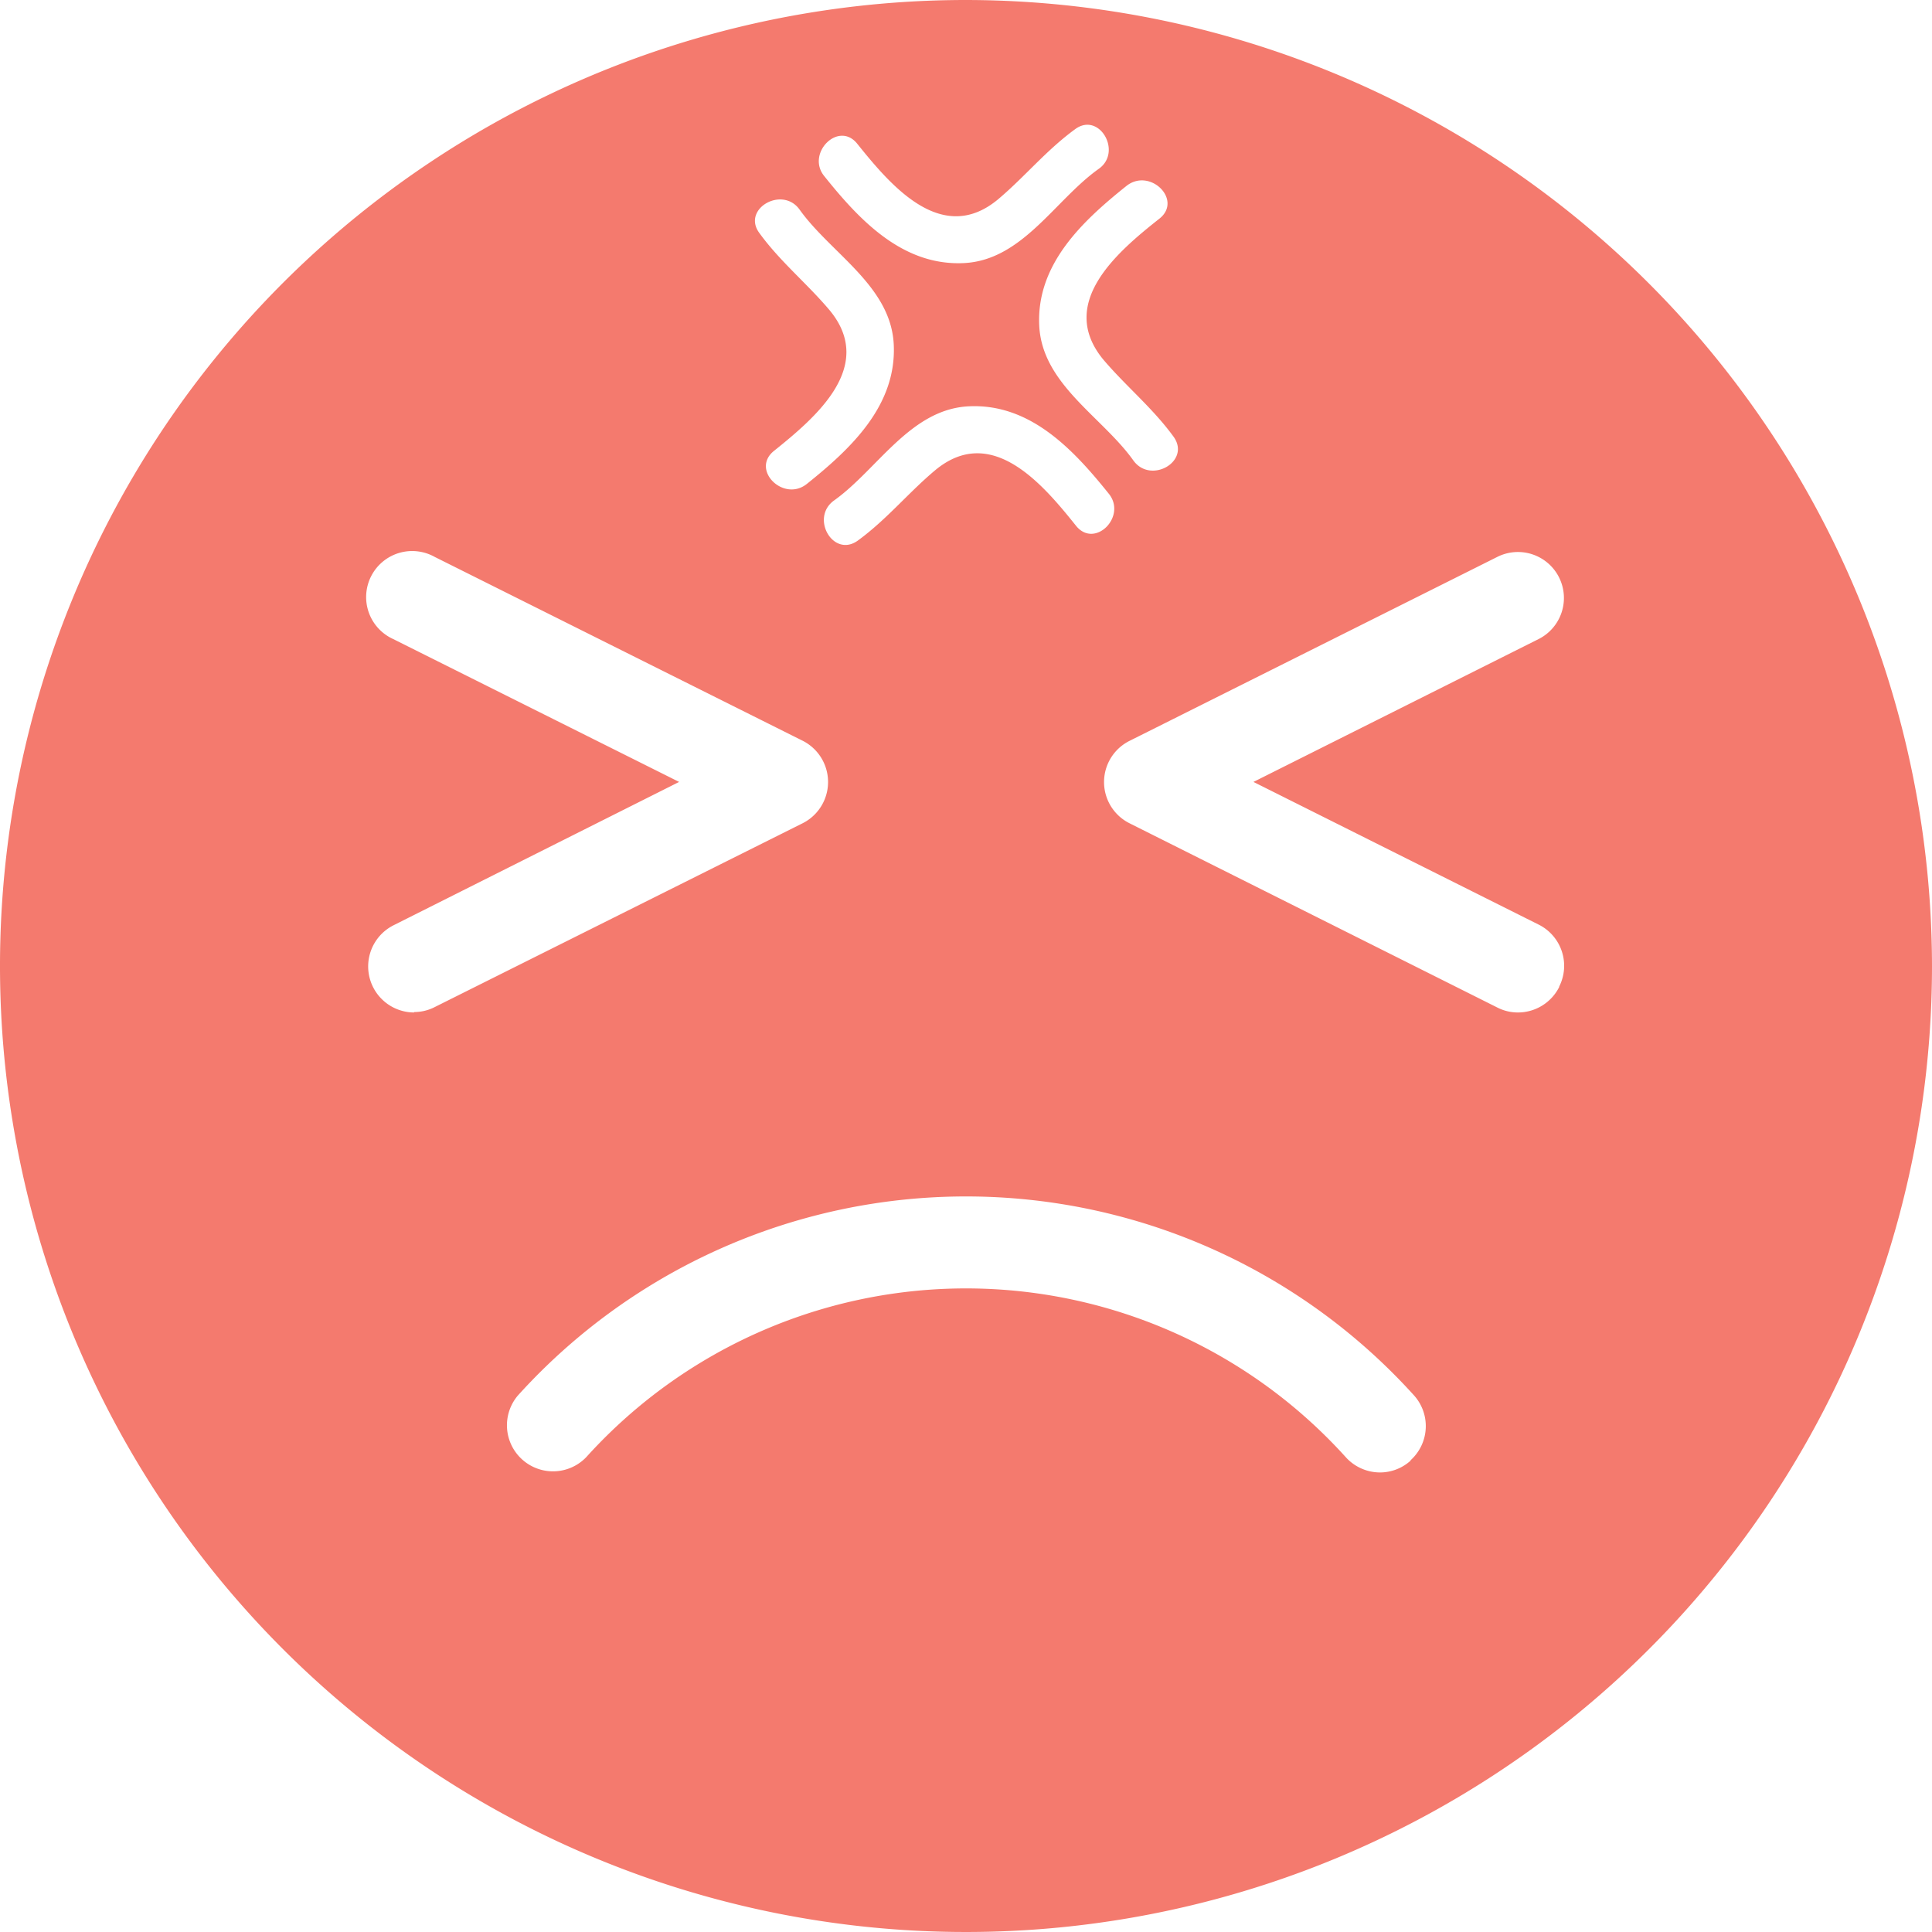 <svg xmlns="http://www.w3.org/2000/svg" viewBox="0 0 137.18 137.18"><defs><style>.cls-1{fill:#f47a6e;}</style></defs><title>Asset 20</title><g id="Layer_2" data-name="Layer 2"><g id="Layer_13" data-name="Layer 13"><path class="cls-1" d="M68.59,0a68.59,68.59,0,1,0,68.59,68.59A68.67,68.67,0,0,0,68.59,0ZM82.33,15.52c-3,2.37-7.28,6-4,10,1.61,1.9,3.5,3.43,5,5.49,1.25,1.75-1.63,3.4-2.86,1.68-2.2-3.09-6.48-5.41-6.68-9.57-.21-4.35,3.06-7.41,6.17-9.9C81.63,11.86,84,14.19,82.33,15.52ZM76.4,37.33c-2.36-2.95-6-7.27-10-3.94-1.91,1.6-3.44,3.5-5.5,5-1.74,1.24-3.4-1.63-1.67-2.86,3.08-2.2,5.41-6.48,9.56-6.68,4.35-.21,7.41,3.06,9.91,6.17C80.07,36.64,77.74,39,76.4,37.33ZM60.87,10.21c2.37,2.95,6,7.27,10,3.94,1.9-1.6,3.43-3.5,5.5-5C78.07,7.94,79.72,10.81,78,12c-3.09,2.2-5.41,6.48-9.56,6.68-4.36.21-7.42-3.06-9.91-6.17C57.21,10.9,59.54,8.54,60.87,10.21Zm-4.09,4.68C59,18,63.26,20.3,63.46,24.46c.21,4.35-3.06,7.41-6.17,9.9-1.65,1.32-4-1-2.34-2.34,2.95-2.37,7.27-6,3.95-10-1.61-1.91-3.51-3.44-5-5.5C52.68,14.82,55.56,13.17,56.78,14.89Zm-27.38,57a3.27,3.27,0,0,1-1.46-6.19L48.22,55.52,27.93,45.38a3.27,3.27,0,1,1,2.93-5.84L57,52.6a3.28,3.28,0,0,1,0,5.85L30.86,71.51A3.2,3.2,0,0,1,29.4,71.86Zm70.76,31.82a3.24,3.24,0,0,1-2.17.84,3.28,3.28,0,0,1-2.44-1.09,36.33,36.33,0,0,0-53.92,0,3.27,3.27,0,0,1-4.87-4.36,42.88,42.88,0,0,1,63.66,0A3.26,3.26,0,0,1,100.16,103.68Zm10.55-33.63a3.28,3.28,0,0,1-2.93,1.81,3.2,3.2,0,0,1-1.46-.35L80.19,58.45a3.27,3.27,0,0,1,0-5.84l26.13-13.07a3.26,3.26,0,1,1,2.92,5.84L89,55.52l20.29,10.15A3.27,3.27,0,0,1,110.71,70.05Z"/></g></g></svg>